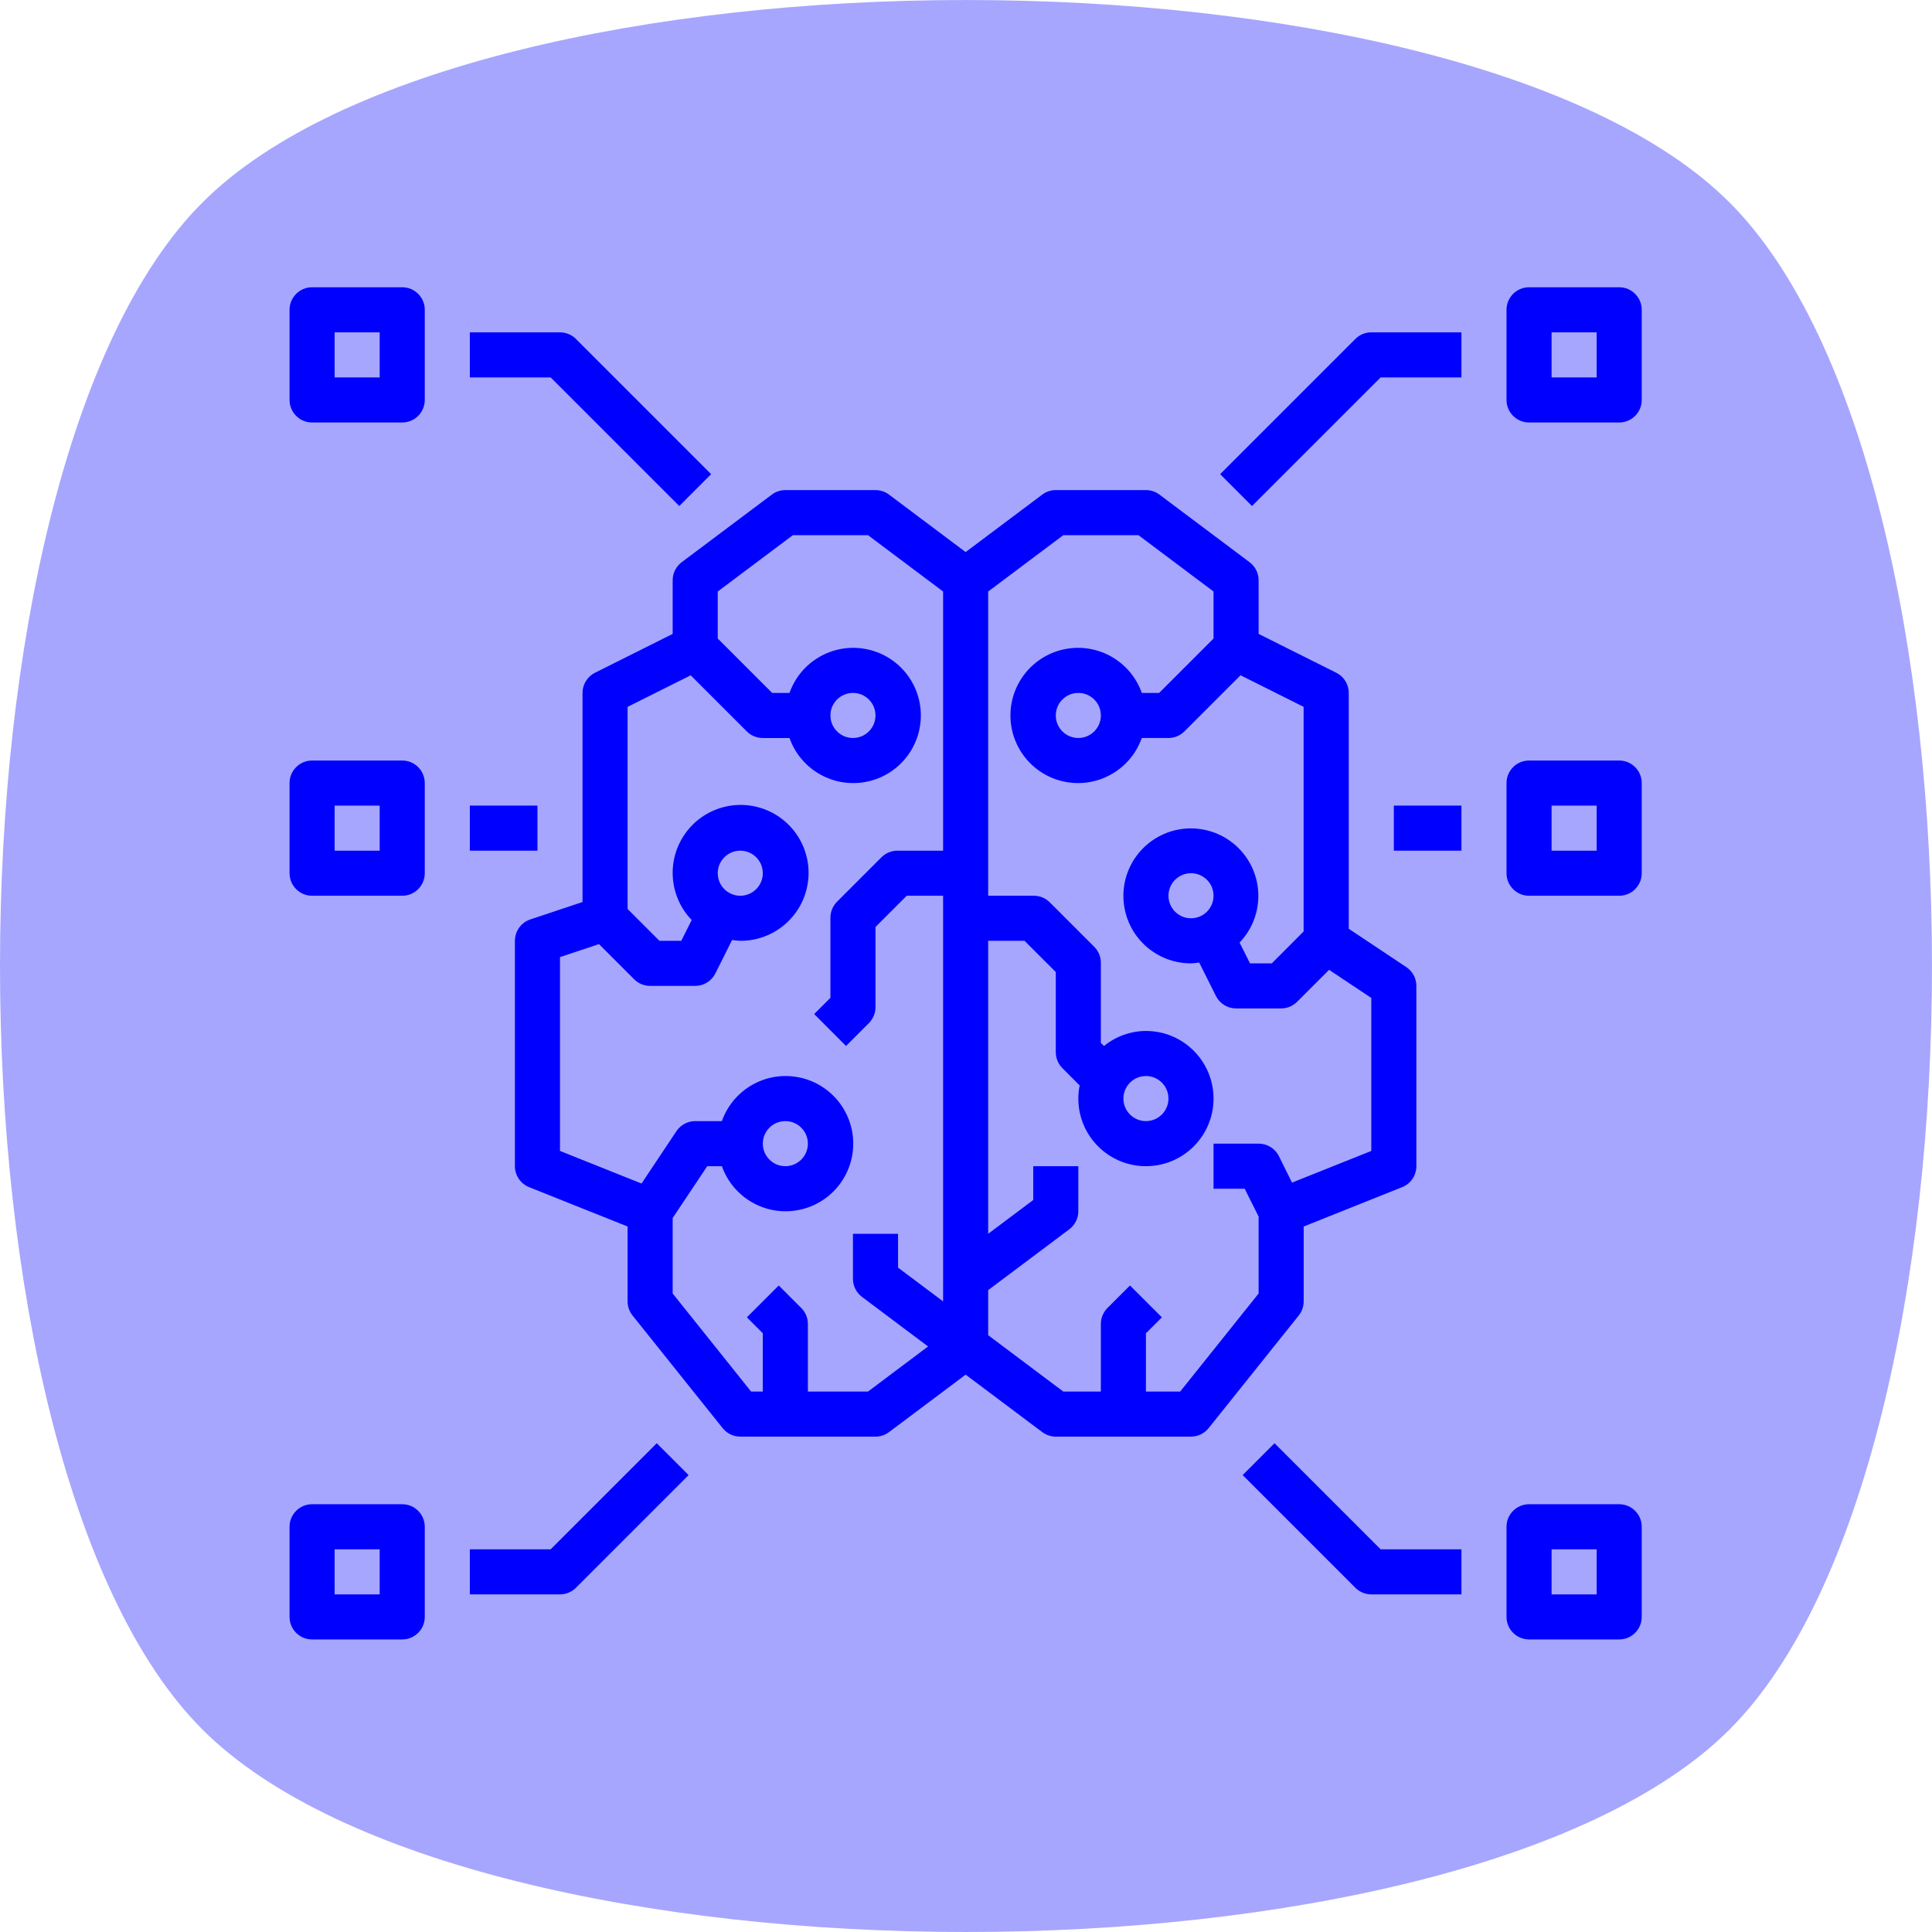 <?xml version="1.0" encoding="UTF-8" standalone="no"?>
<svg
   xmlns:dc="http://purl.org/dc/elements/1.1/"
   xmlns:cc="http://creativecommons.org/ns#"
   xmlns:rdf="http://www.w3.org/1999/02/22-rdf-syntax-ns#"
   xmlns:svg="http://www.w3.org/2000/svg"
   xmlns="http://www.w3.org/2000/svg"
   xmlns:sodipodi="http://sodipodi.sourceforge.net/DTD/sodipodi-0.dtd"
   xmlns:inkscape="http://www.inkscape.org/namespaces/inkscape"
   width="512"
   height="512"
   viewBox="0 0 135.467 135.467"
   version="1.1"
   id="svg8"
   inkscape:version="1.0.1 (3bc2e813f5, 2020-09-07, custom)"
   sodipodi:docname="icon_viz.svg"
   inkscape:export-filename="/home/yeison/Development/gcpds/bci-unscented/assets/logo.png"
   inkscape:export-xdpi="96"
   inkscape:export-ydpi="96">
  <defs
     id="defs2">
    <clipPath
       clipPathUnits="userSpaceOnUse"
       id="clipPath20">
      <path
         d="M 0,708 V 5000 H 4292 V 708 Z"
         id="path18"
         inkscape:connector-curvature="0" />
    </clipPath>
    <clipPath
       clipPathUnits="userSpaceOnUse"
       id="clipPath32">
      <path
         d="m 4276,0 v 5000 h 724 V 0 Z"
         id="path30"
         inkscape:connector-curvature="0" />
    </clipPath>
    <clipPath
       clipPathUnits="userSpaceOnUse"
       id="clipPath44">
      <path
         d="M 0,724 H 4292 V 0 H 0 Z"
         id="path42"
         inkscape:connector-curvature="0" />
    </clipPath>
  </defs>
  <sodipodi:namedview
     id="base"
     pagecolor="#ffffff"
     bordercolor="#666666"
     borderopacity="1.0"
     inkscape:pageopacity="0.0"
     inkscape:pageshadow="2"
     inkscape:zoom="0.68066406"
     inkscape:cx="590.06882"
     inkscape:cy="274.04566"
     inkscape:document-units="px"
     inkscape:current-layer="layer1"
     showgrid="false"
     inkscape:window-width="1920"
     inkscape:window-height="1004"
     inkscape:window-x="0"
     inkscape:window-y="0"
     inkscape:window-maximized="1"
     units="px"
     inkscape:showpageshadow="false"
     showguides="true"
     inkscape:snap-bbox="true"
     inkscape:bbox-paths="true"
     inkscape:bbox-nodes="true"
     inkscape:snap-bbox-midpoints="true"
     inkscape:snap-bbox-edge-midpoints="true"
     inkscape:object-paths="true"
     inkscape:snap-intersection-paths="true"
     inkscape:snap-midpoints="true"
     inkscape:snap-smooth-nodes="true"
     inkscape:snap-object-midpoints="true"
     inkscape:snap-center="true"
     fit-margin-top="0"
     fit-margin-left="0"
     fit-margin-right="0"
     fit-margin-bottom="0"
     inkscape:document-rotation="0" />
  <g
     inkscape:label="Capa 1"
     inkscape:groupmode="layer"
     id="layer1"
     transform="translate(-320.439,-920.061)">
    <circle
       cy="139.725"
       cx="-591.701"
       id="circle1545"
       style="opacity:0.673;fill:#aaaaff;fill-opacity:0.301;stroke:#000000;stroke-width:0.304;stroke-miterlimit:4;stroke-dasharray:none;stroke-opacity:1"
       r="0" />
    <circle
       r="0"
       style="opacity:0.673;fill:#aaaaff;fill-opacity:0.301;stroke:#000000;stroke-width:0.304;stroke-miterlimit:4;stroke-dasharray:none;stroke-opacity:1"
       id="ellipse1617"
       cx="-993.513"
       cy="168.136" />
    <circle
       r="0"
       cy="733.208"
       cx="-958.144"
       id="ellipse1906"
       style="opacity:0.673;fill:none;fill-opacity:0.301;stroke:#000000;stroke-width:0.794;stroke-miterlimit:4;stroke-dasharray:none;stroke-opacity:1" />
    <circle
       r="0"
       cy="582.331"
       cx="-1500.972"
       id="ellipse1926"
       style="opacity:0.673;fill:none;fill-opacity:0.301;stroke:#000000;stroke-width:0.794;stroke-miterlimit:4;stroke-dasharray:none;stroke-opacity:1" />
    <circle
       r="0"
       cy="255.978"
       cx="-958.144"
       id="ellipse1946"
       style="opacity:0.673;fill:none;fill-opacity:0.301;stroke:#000000;stroke-width:0.794;stroke-miterlimit:4;stroke-dasharray:none;stroke-opacity:1" />
    <g
       style="fill:#0000ff;fill-opacity:1"
       id="g1111"
       transform="matrix(0.007,0,0,0.007,-306.297,983.889)" />
    <g
       style="fill:#0000ff;fill-opacity:1"
       id="g1113"
       transform="matrix(0.007,0,0,0.007,-306.297,983.889)" />
    <g
       style="fill:#0000ff;fill-opacity:1"
       id="g1115-5"
       transform="matrix(0.007,0,0,0.007,-306.297,983.889)" />
    <g
       style="fill:#0000ff;fill-opacity:1"
       id="g1117"
       transform="matrix(0.007,0,0,0.007,-306.297,983.889)" />
    <g
       style="fill:#0000ff;fill-opacity:1"
       id="g1119"
       transform="matrix(0.007,0,0,0.007,-306.297,983.889)" />
    <g
       style="fill:#0000ff;fill-opacity:1"
       id="g1121"
       transform="matrix(0.007,0,0,0.007,-306.297,983.889)" />
    <g
       style="fill:#0000ff;fill-opacity:1"
       id="g1123"
       transform="matrix(0.007,0,0,0.007,-306.297,983.889)" />
    <g
       style="fill:#0000ff;fill-opacity:1"
       id="g1125"
       transform="matrix(0.007,0,0,0.007,-306.297,983.889)" />
    <g
       style="fill:#0000ff;fill-opacity:1"
       id="g1127"
       transform="matrix(0.007,0,0,0.007,-306.297,983.889)" />
    <g
       style="fill:#0000ff;fill-opacity:1"
       id="g1129"
       transform="matrix(0.007,0,0,0.007,-306.297,983.889)" />
    <g
       style="fill:#0000ff;fill-opacity:1"
       id="g1131"
       transform="matrix(0.007,0,0,0.007,-306.297,983.889)" />
    <g
       style="fill:#0000ff;fill-opacity:1"
       id="g1133"
       transform="matrix(0.007,0,0,0.007,-306.297,983.889)" />
    <g
       style="fill:#0000ff;fill-opacity:1"
       id="g1135"
       transform="matrix(0.007,0,0,0.007,-306.297,983.889)" />
    <g
       style="fill:#0000ff;fill-opacity:1"
       id="g1137"
       transform="matrix(0.007,0,0,0.007,-306.297,983.889)" />
    <g
       style="fill:#0000ff;fill-opacity:1"
       id="g1139"
       transform="matrix(0.007,0,0,0.007,-306.297,983.889)" />
    <path
       sodipodi:type="star"
       style="opacity:1;fill:#0000ff;fill-opacity:0.35;stroke:none;stroke-width:1.163;stroke-linecap:round;stroke-linejoin:round;stroke-miterlimit:4;stroke-dasharray:none;stroke-dashoffset:0;stroke-opacity:0.142"
       id="path1017"
       sodipodi:sides="4"
       sodipodi:cx="388.17206"
       sodipodi:cy="987.79456"
       sodipodi:r1="75.712967"
       sodipodi:r2="53.537148"
       sodipodi:arg1="0.78539816"
       sodipodi:arg2="1.5707963"
       inkscape:flatsided="true"
       inkscape:rounded="0.25"
       inkscape:randomized="0"
       d="m 441.709,1041.332 c -18.928,18.928 -88.146,18.928 -107.074,0 -18.928,-18.928 -18.928,-88.146 0,-107.074 18.928,-18.928 88.146,-18.928 107.074,0 18.928,18.928 18.928,88.146 0,107.074 z"
       inkscape:transform-center-y="5.8094897e-06"
       transform="rotate(-90,388.172,987.795)"
       inkscape:transform-center-x="2.2441406e-05" />
    <g
       id="g980"
       transform="matrix(0.452,0,0,0.452,236.778,521.022)">
      <g
         style="fill:#0000ff"
         transform="matrix(0.575,0,0,0.575,559.941,872.96)"
         id="g1516">
        <g
           id="g1026"
           transform="matrix(0.76,0,0,0.76,-573.797,94.665)">
          <path
             style="fill:#0000ff"
             inkscape:connector-curvature="0"
             d="m 360,360 v -26.586 l 34.977,-13.98 C 398.012,318.215 400.004,315.273 400,312 v -64 c 0,-2.676 -1.336,-5.172 -3.559,-6.656 L 376,227.719 V 144 c 0,-3.031 -1.711,-5.805 -4.426,-7.16 L 344,123.055 V 104 c 0,-2.52 -1.188,-4.891 -3.199,-6.398 l -32,-24 C 307.414,72.562 305.73,72 304,72 h -32 c -1.73,0 -3.414,0.562 -4.801,1.602 L 240,94 212.801,73.602 C 211.414,72.562 209.73,72 208,72 h -32 c -1.73,0 -3.414,0.562 -4.801,1.602 l -32,24 C 137.188,99.109 136,101.48 136,104 v 19.055 l -27.574,13.785 C 105.711,138.195 104,140.969 104,144 v 74.23 l -18.527,6.176 C 82.203,225.496 80,228.555 80,232 v 80 c -0.004,3.273 1.988,6.215 5.023,7.434 L 120,333.414 V 360 c 0,1.816 0.617,3.582 1.754,5 l 32,40 c 1.516,1.898 3.816,3 6.246,3 h 48 c 1.73,0 3.414,-0.562 4.801,-1.602 L 240,386 267.199,406.398 C 268.586,407.438 270.27,408 272,408 h 48 c 2.43,0 4.73,-1.102 6.246,-3 l 32,-40 C 359.383,363.582 360,361.816 360,360 Z M 205.336,392 H 184 v -24 c 0,-2.121 -0.844,-4.156 -2.344,-5.656 l -8,-8 -11.312,11.312 L 168,371.312 V 392 h -4.16 L 136,357.191 V 330.398 L 148.281,312 h 5.191 c 3.895,11.02 15.164,17.633 26.684,15.656 11.523,-1.977 19.941,-11.969 19.941,-23.656 0,-11.688 -8.418,-21.68 -19.941,-23.656 C 168.637,278.367 157.367,284.98 153.473,296 H 144 c -2.676,0 -5.172,1.336 -6.656,3.559 L 124.945,318.16 96,306.586 v -68.801 l 13.84,-4.617 12.504,12.504 c 1.504,1.496 3.535,2.332 5.656,2.328 h 16 c 3.031,0 5.805,-1.711 7.16,-4.426 l 5.938,-11.871 c 0.961,0.16 1.93,0.258 2.902,0.297 11.477,0.059 21.402,-7.98 23.738,-19.215 2.332,-11.238 -3.574,-22.562 -14.125,-27.078 -10.551,-4.516 -22.82,-0.973 -29.34,8.469 -6.523,9.445 -5.484,22.176 2.48,30.441 L 139.055,232 H 131.312 L 120,220.688 v -71.742 l 22.398,-11.203 19.922,19.922 c 1.508,1.504 3.551,2.344 5.68,2.336 h 9.473 c 3.895,11.02 15.164,17.633 26.684,15.656 11.523,-1.977 19.941,-11.969 19.941,-23.656 0,-11.688 -8.418,-21.68 -19.941,-23.656 C 192.637,126.367 181.367,132.98 177.473,144 H 171.312 L 152,124.688 V 108 l 26.664,-20 h 26.672 L 232,108 v 92 h -16.223 c -2.121,0 -4.156,0.844 -5.656,2.344 l -15.777,15.777 c -1.5,1.5 -2.344,3.535 -2.344,5.656 v 28.453 L 186.23,258 l 11.312,11.32 8.113,-8.121 c 1.5,-1.5 2.344,-3.535 2.344,-5.656 V 227.09 L 219.09,216 H 232 v 144 l -16,-12 v -12 h -16 v 16 c 0,2.52 1.188,4.891 3.199,6.398 L 226.664,376 Z M 168,304 c 0,-4.418 3.582,-8 8,-8 4.418,0 8,3.582 8,8 0,4.418 -3.582,8 -8,8 -4.418,0 -8,-3.582 -8,-8 z m -16,-96 c 0,-4.418 3.582,-8 8,-8 4.418,0 8,3.582 8,8 0,4.418 -3.582,8 -8,8 -4.418,0 -8,-3.582 -8,-8 z m 40,-56 c 0,-4.418 3.582,-8 8,-8 4.418,0 8,3.582 8,8 0,4.418 -3.582,8 -8,8 -4.418,0 -8,-3.582 -8,-8 z M 316.16,392 H 304 v -20.688 l 5.656,-5.656 -11.312,-11.312 -8,8 C 288.844,363.844 288,365.879 288,368 v 24 H 274.664 L 248,372 v -16 l 28.801,-21.602 C 278.812,332.891 280,330.52 280,328 v -16 h -16 v 12 l -16,12 V 232 h 12.91 L 272,243.09 v 28.453 c 0,2.121 0.844,4.156 2.344,5.656 l 6.129,6.129 c -0.309,1.539 -0.465,3.102 -0.473,4.672 0,13.254 10.746,24 24,24 13.254,0 24,-10.746 24,-24 0,-13.254 -10.746,-24 -24,-24 -5.43,0.023 -10.688,1.906 -14.895,5.336 L 288,268.23 v -28.453 c 0,-2.121 -0.844,-4.156 -2.344,-5.656 l -15.777,-15.777 c -1.5,-1.5 -3.535,-2.344 -5.656,-2.344 H 248 V 108 l 26.664,-20 h 26.672 L 328,108 v 16.688 L 308.688,144 h -6.16 c -3.895,-11.02 -15.164,-17.633 -26.684,-15.656 -11.523,1.977 -19.941,11.969 -19.941,23.656 0,11.688 8.418,21.68 19.941,23.656 11.52,1.977 22.789,-4.637 26.684,-15.656 H 312 c 2.121,0 4.156,-0.844 5.656,-2.344 l 19.918,-19.922 22.402,11.203 v 79.742 L 348.688,240 h -7.742 l -3.699,-7.383 c 7.875,-8.223 8.875,-20.848 2.395,-30.207 -6.48,-9.355 -18.652,-12.859 -29.117,-8.383 -10.465,4.48 -16.328,15.707 -14.031,26.855 2.297,11.148 12.125,19.141 23.508,19.117 0.973,-0.039 1.941,-0.137 2.902,-0.297 l 5.938,11.871 C 330.195,254.289 332.969,256 336,256 h 16 c 2.121,0 4.156,-0.844 5.656,-2.344 L 369.016,242.297 384,252.281 v 54.305 l -28.137,11.246 -4.664,-9.406 C 349.84,305.699 347.047,303.984 344,304 h -16 v 16 h 11.055 L 344,329.887 v 27.305 z M 296,288 c 0,-4.418 3.582,-8 8,-8 4.418,0 8,3.582 8,8 0,4.418 -3.582,8 -8,8 -4.418,0 -8,-3.582 -8,-8 z m -8,-136 c 0,4.418 -3.582,8 -8,8 -4.418,0 -8,-3.582 -8,-8 0,-4.418 3.582,-8 8,-8 4.418,0 8,3.582 8,8 z m 32,72 c -4.418,0 -8,-3.582 -8,-8 0,-4.418 3.582,-8 8,-8 4.418,0 8,3.582 8,8 0,4.418 -3.582,8 -8,8 z m 0,0"
             id="path1000" />
          <path
             style="fill:#0000ff"
             inkscape:connector-curvature="0"
             d="m 378.344,18.344 -48,48 11.312,11.312 L 387.312,32 H 416 V 16 h -32 c -2.121,0 -4.156,0.844 -5.656,2.344 z m 0,0"
             id="path1002" />
          <path
             style="fill:#0000ff"
             inkscape:connector-curvature="0"
             d="m 472,168 h -32 c -4.418,0 -8,3.582 -8,8 v 32 c 0,4.418 3.582,8 8,8 h 32 c 4.418,0 8,-3.582 8,-8 v -32 c 0,-4.418 -3.582,-8 -8,-8 z m -8,32 h -16 v -16 h 16 z m 0,0"
             id="path1004" />
          <path
             style="fill:#0000ff"
             inkscape:connector-curvature="0"
             d="m 472,432 h -32 c -4.418,0 -8,3.582 -8,8 v 32 c 0,4.418 3.582,8 8,8 h 32 c 4.418,0 8,-3.582 8,-8 v -32 c 0,-4.418 -3.582,-8 -8,-8 z m -8,32 h -16 v -16 h 16 z m 0,0"
             id="path1006" />
          <path
             style="fill:#0000ff"
             inkscape:connector-curvature="0"
             d="m 472,0 h -32 c -4.418,0 -8,3.582 -8,8 v 32 c 0,4.418 3.582,8 8,8 h 32 c 4.418,0 8,-3.582 8,-8 V 8 c 0,-4.418 -3.582,-8 -8,-8 z m -8,32 H 448 V 16 h 16 z m 0,0"
             id="path1008" />
          <path
             style="fill:#0000ff"
             inkscape:connector-curvature="0"
             d="m 392,184 h 24 v 16 h -24 z m 0,0"
             id="path1010" />
          <path
             style="fill:#0000ff"
             inkscape:connector-curvature="0"
             d="m 349.656,410.344 -11.312,11.312 40,40 c 1.5,1.5 3.535,2.344 5.656,2.344 h 32 v -16 h -28.688 z m 0,0"
             id="path1012" />
          <path
             style="fill:#0000ff"
             inkscape:connector-curvature="0"
             d="m 138.344,77.656 11.312,-11.312 -48,-48 C 100.156,16.844 98.121,16 96,16 H 64 v 16 h 28.688 z m 0,0"
             id="path1014" />
          <path
             style="fill:#0000ff"
             inkscape:connector-curvature="0"
             d="M 40,168 H 8 c -4.418,0 -8,3.582 -8,8 v 32 c 0,4.418 3.582,8 8,8 h 32 c 4.418,0 8,-3.582 8,-8 v -32 c 0,-4.418 -3.582,-8 -8,-8 z m -8,32 H 16 v -16 h 16 z m 0,0"
             id="path1016" />
          <path
             style="fill:#0000ff"
             inkscape:connector-curvature="0"
             d="M 40,432 H 8 c -4.418,0 -8,3.582 -8,8 v 32 c 0,4.418 3.582,8 8,8 h 32 c 4.418,0 8,-3.582 8,-8 v -32 c 0,-4.418 -3.582,-8 -8,-8 z m -8,32 H 16 v -16 h 16 z m 0,0"
             id="path1018" />
          <path
             style="fill:#0000ff"
             inkscape:connector-curvature="0"
             d="M 40,0 H 8 C 3.582,0 0,3.582 0,8 v 32 c 0,4.418 3.582,8 8,8 h 32 c 4.418,0 8,-3.582 8,-8 V 8 C 48,3.582 44.418,0 40,0 Z M 32,32 H 16 V 16 h 16 z m 0,0"
             id="path1020" />
          <path
             style="fill:#0000ff"
             inkscape:connector-curvature="0"
             d="m 64,184 h 24 v 16 H 64 Z m 0,0"
             id="path1022" />
          <path
             style="fill:#0000ff"
             inkscape:connector-curvature="0"
             d="M 92.688,448 H 64 v 16 h 32 c 2.121,0 4.156,-0.844 5.656,-2.344 l 40,-40 -11.312,-11.312 z m 0,0"
             id="path1024" />
        </g>
      </g>
    </g>
  </g>
</svg>
